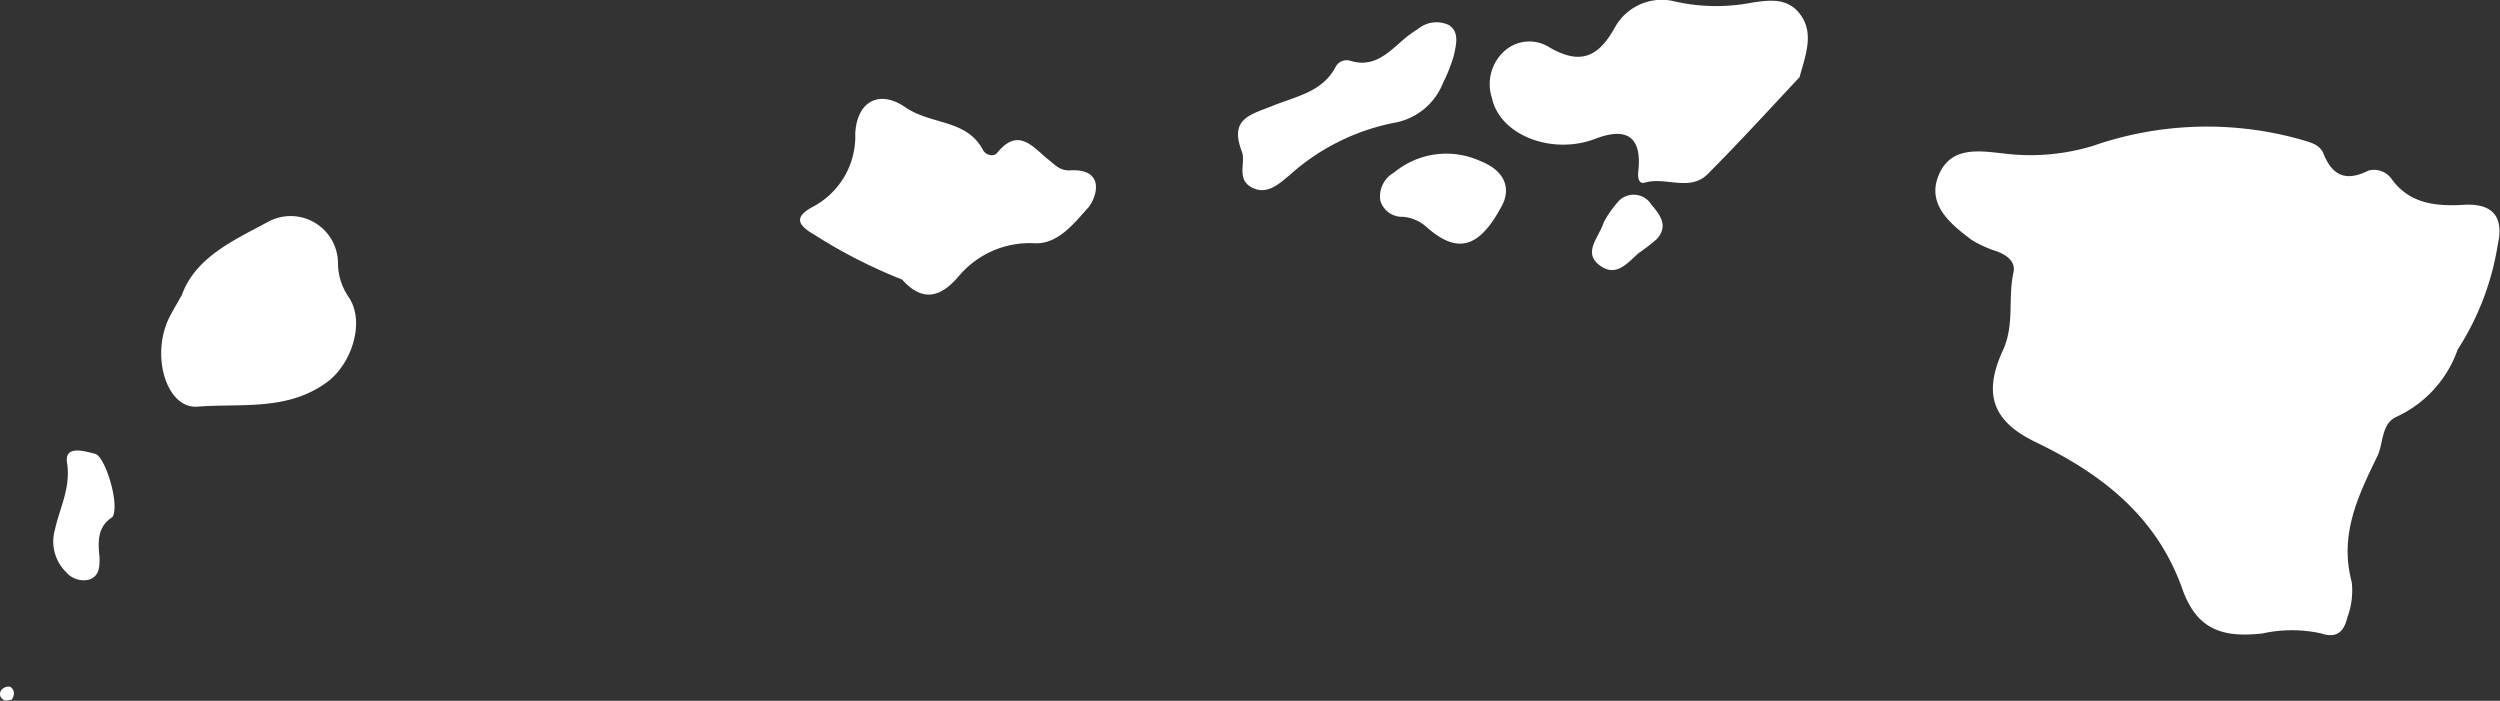 <svg xmlns="http://www.w3.org/2000/svg" viewBox="0 0 139.87 39.21"><rect x="0" y="0" width="139.87" height="39.21" fill="#333333" stroke="none"/><title>hawaii</title><g id="Layer_2" data-name="Layer 2"><g id="_ÎÓÈ_1" data-name="—ÎÓÈ 1"><path d="M137.5,19.56a6.51,6.51,0,0,1-3.38,3.74c-.92.39-.75,1.49-1.12,2.24-1.07,2.2-2.13,4.39-1.43,7a4.22,4.22,0,0,1-.24,2c-.17.73-.54,1.21-1.46.9a7.61,7.61,0,0,0-3.29,0c-2.37.27-3.71-.31-4.49-2.51-1.45-4.07-4.53-6.43-8.21-8.2-2.3-1.11-3-2.6-1.81-5.15.65-1.45.26-2.91.58-4.34.14-.62-.41-1-1-1.2a6.45,6.45,0,0,1-1.33-.61c-1.22-.91-2.54-2-1.85-3.64s2.29-1.35,3.74-1.19a12,12,0,0,0,4.89-.44,19.42,19.42,0,0,1,11.64-.35c.49.15,1,.25,1.23.73.5,1.28,1.26,1.65,2.55,1a1.22,1.22,0,0,1,1.32.52c1,1.34,2.44,1.49,4,1.4s2.28.6,1.9,2.26A15.18,15.18,0,0,1,137.5,19.56Z" style="fill:#fff"/><path d="M100.68,4.32C99,6.11,97.28,8,95.54,9.74c-1,1-2.36.13-3.52.48-.34.09-.4-.28-.36-.65.21-1.88-.62-2.49-2.39-1.81-2.44.94-5.36-.2-5.8-2.28a2.49,2.49,0,0,1,.63-2.56,2.09,2.09,0,0,1,2.59-.27c1.73,1,2.75.56,3.69-1.17A3,3,0,0,1,93.74.09,10.47,10.47,0,0,0,98,.15C99,0,100.07-.16,100.78.89S101,3.14,100.68,4.32Z" style="fill:#fff"/><path d="M50.47,15.64a28.47,28.47,0,0,1-4.91-2.51c-1-.57-1.07-1-.16-1.52a4.46,4.46,0,0,0,2.45-4.13C47.94,5.66,49.2,5,50.65,6S54.09,6.66,55,8.4c.15.27.59.41.8.14,1.18-1.45,2-.3,2.83.37.36.27.65.66,1.26.62,1.94-.1,1.5,1.47,1,2.08-.78.86-1.69,2.06-3,2a5.18,5.18,0,0,0-4.23,1.82C52.71,16.55,51.69,17,50.47,15.64Z" style="fill:#fff"/><path d="M10.17,16.51c.78-2.13,2.89-3.05,4.79-4.08a2.65,2.65,0,0,1,3.95,2.36,3.39,3.39,0,0,0,.63,1.88c.89,1.39.12,3.7-1.23,4.7-2.22,1.64-4.82,1.19-7.25,1.38-1.69.14-2.59-2.68-1.68-4.79C9.58,17.51,9.85,17.09,10.17,16.51Z" style="fill:#fff"/><path d="M80.73,4.65A3.6,3.6,0,0,1,78,6.87a12.3,12.3,0,0,0-5.84,2.92c-.58.48-1.28,1.16-2.14.69s-.31-1.38-.54-2c-.72-1.86.49-2.06,1.75-2.57S74,5.14,74.72,3.75a.7.7,0,0,1,.79-.36c1.37.44,2.18-.46,3.06-1.22a6.46,6.46,0,0,1,.75-.54,1.63,1.63,0,0,1,1.74-.23c.62.4.4,1.13.28,1.71A9.13,9.13,0,0,1,80.73,4.65Z" style="fill:#fff"/><path d="M84.07,11.43c-1.31,2.52-2.56,2.78-4.26,1.27a2.25,2.25,0,0,0-1.31-.57,1.27,1.27,0,0,1-1.27-.89A1.53,1.53,0,0,1,78,9.65,4.58,4.58,0,0,1,82.8,9C84.3,9.59,84.47,10.6,84.07,11.43Z" style="fill:#fff"/><path d="M6.29,28.93c-.84.53-.82,1.38-.72,2.27,0,.5,0,1-.55,1.22A1.29,1.29,0,0,1,3.69,32a2.4,2.4,0,0,1-.61-2.39c.27-1.23.89-2.32.67-3.73-.15-1,1-.63,1.57-.49S6.72,28.25,6.29,28.93Z" style="fill:#fff"/><path d="M89.73,12.43a5.83,5.83,0,0,1,.89-1.24,1.17,1.17,0,0,1,1.78.27c.51.59.95,1.2.28,1.93a11.34,11.34,0,0,1-1,.77c-.64.56-1.27,1.39-2.2.67S89.45,13.3,89.73,12.43Z" style="fill:#fff"/><path d="M.65,39.15c-.12,0-.32.1-.45,0a.36.36,0,0,1-.07-.6.51.51,0,0,1,.46-.12C.81,38.61.85,38.86.65,39.15Z" style="fill:#fff"/></g></g></svg>